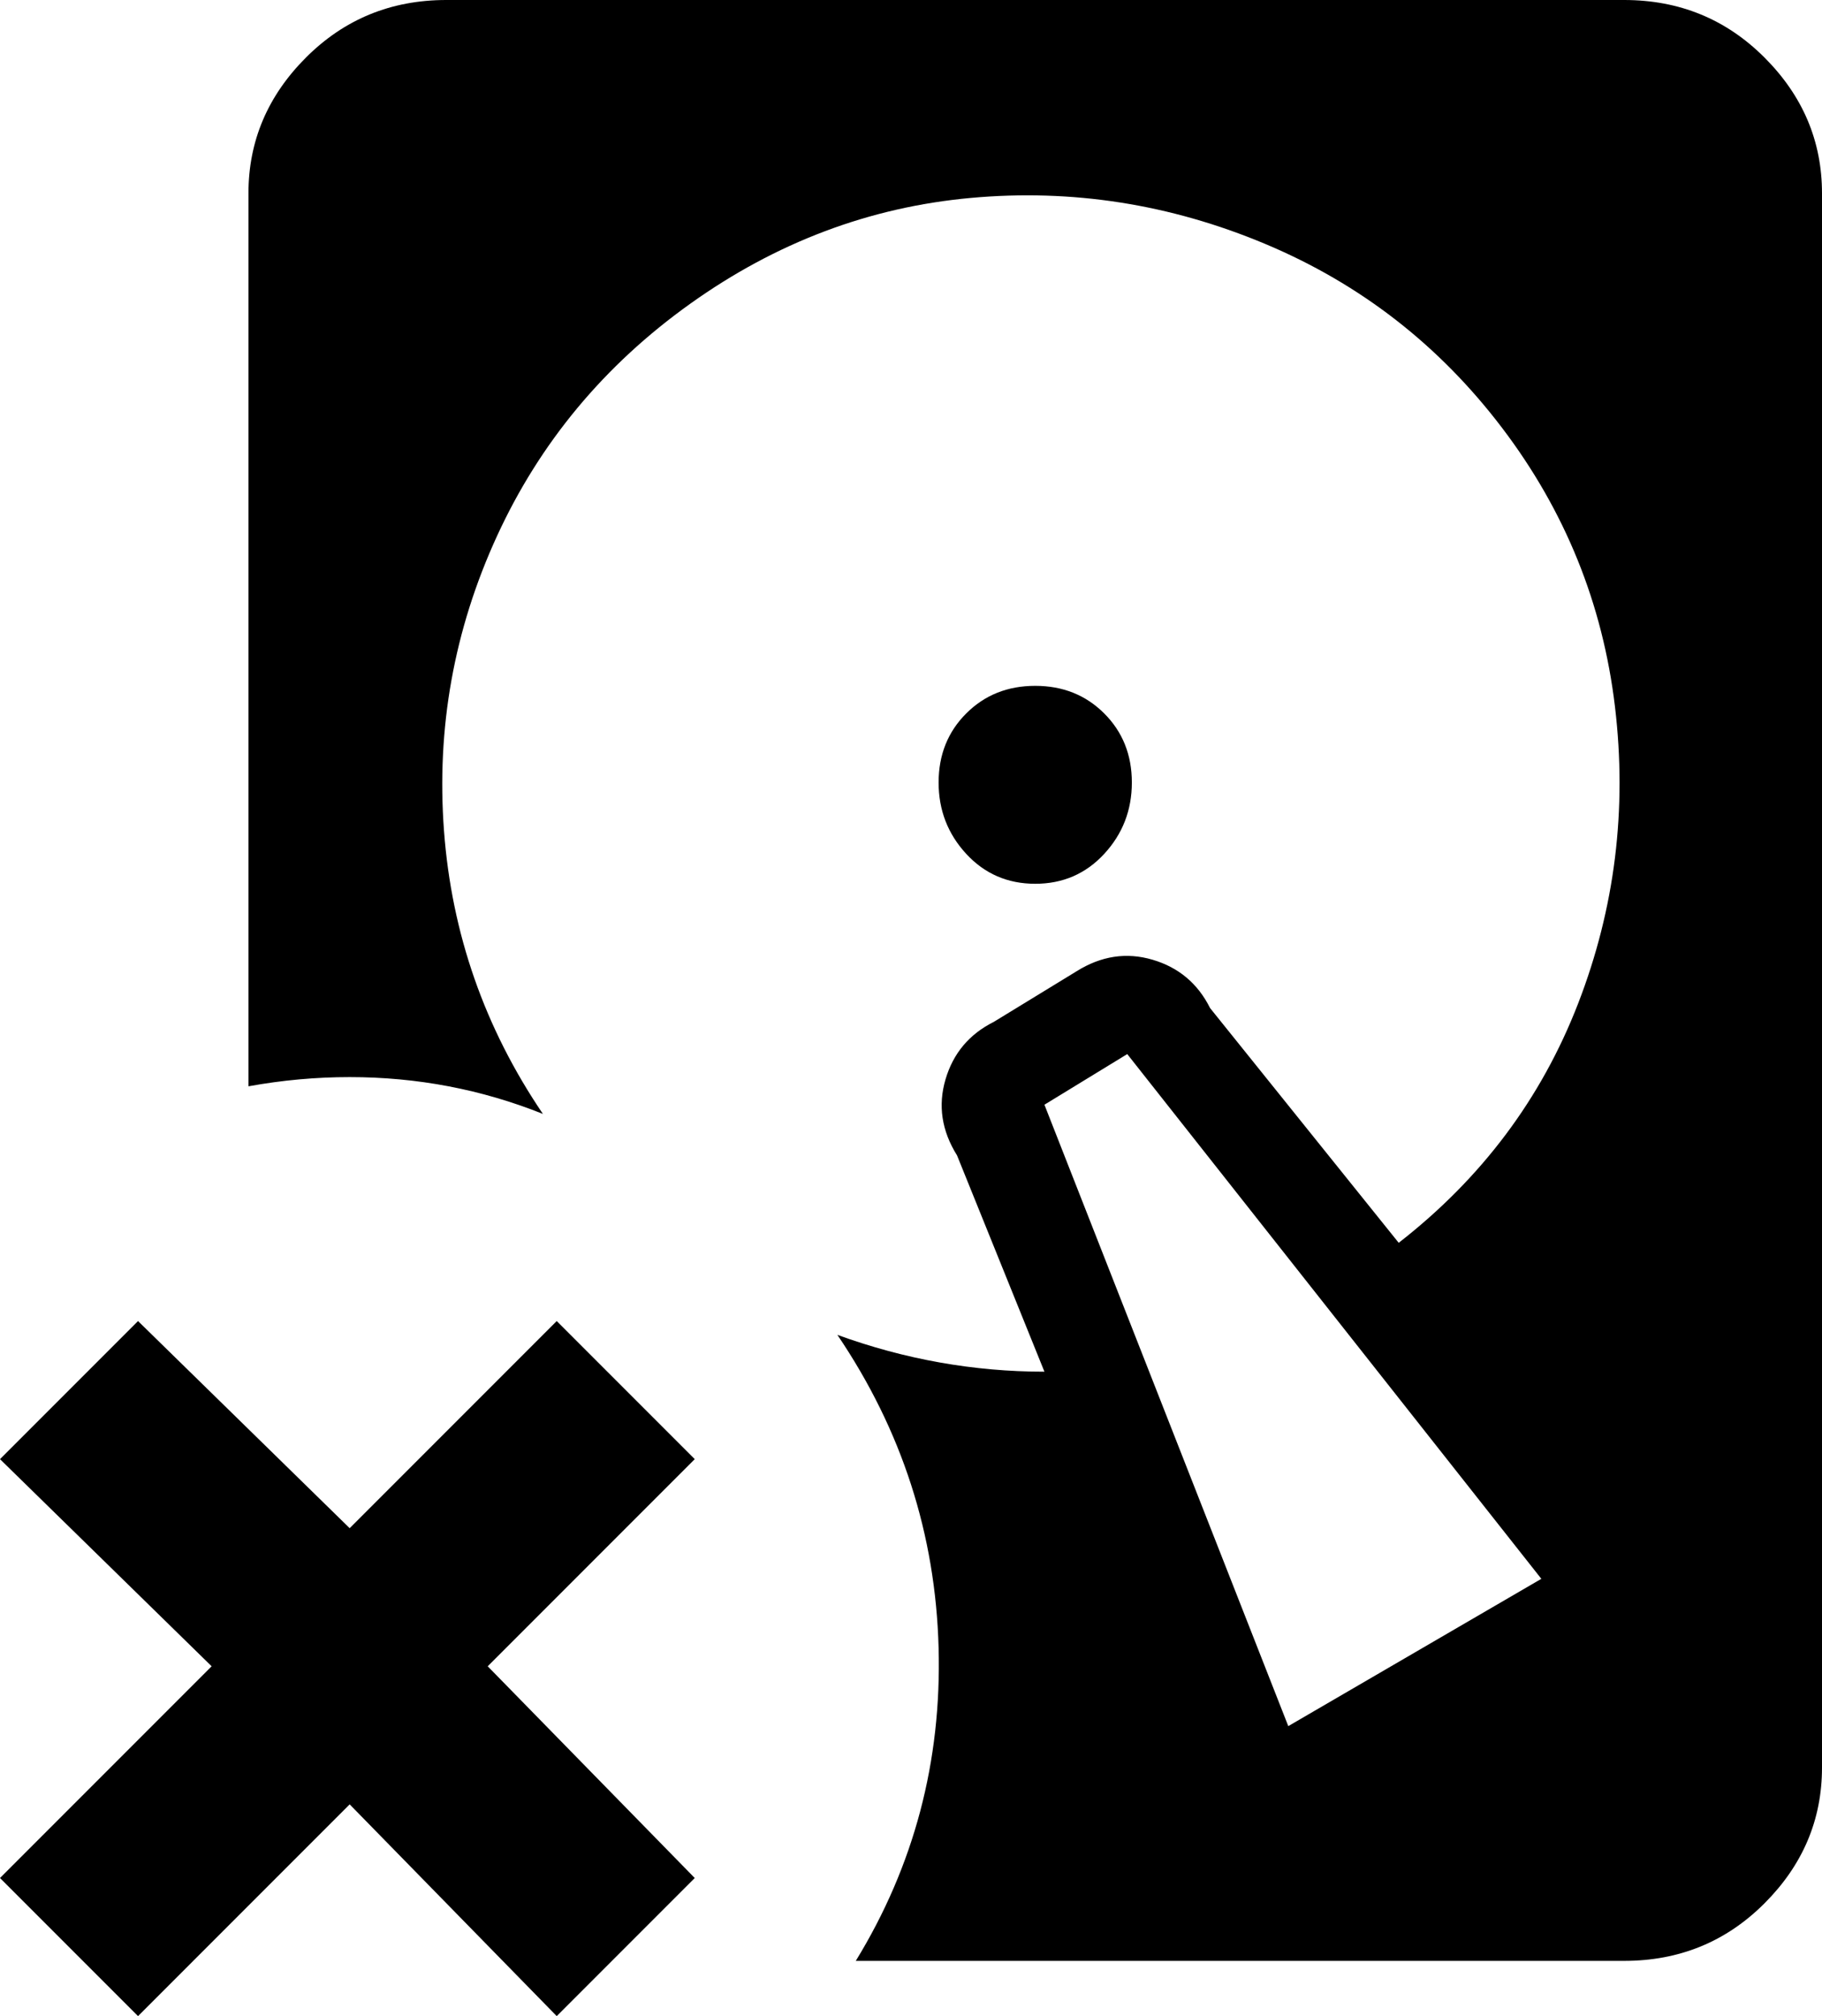 <svg xmlns="http://www.w3.org/2000/svg" viewBox="31 -33 396 438">
      <g transform="scale(1 -1) translate(0 -372)">
        <path d="M256 256Q247 256 241.0 250.0Q235 244 235.0 235.0Q235 226 241.0 219.5Q247 213 256.0 213.0Q265 213 271.0 219.5Q277 226 277.0 235.0Q277 244 271.0 250.0Q265 256 256 256ZM256 256Q247 256 241.0 250.0Q235 244 235.0 235.0Q235 226 241.0 219.5Q247 213 256.0 213.0Q265 213 271.0 219.5Q277 226 277.0 235.0Q277 244 271.0 250.0Q265 256 256 256ZM384 405H128Q110 405 97.5 392.5Q85 380 85 363V169Q96 171 107 171Q129 171 149 163Q130 191 127.5 224.5Q125 258 139.0 288.5Q153 319 181.0 339.0Q209 359 242.0 362.0Q275 365 306.0 352.0Q337 339 357.5 312.0Q378 285 382.0 251.5Q386 218 374.0 187.0Q362 156 335 135L294 186Q290 194 281.5 196.5Q273 199 265 194L247 183Q239 179 236.5 170.5Q234 162 239 154L258 107Q235 107 213 115Q234 84 235.0 47.0Q236 10 217 -21H384Q402 -21 414.5 -8.5Q427 4 427 21V363Q427 380 414.5 392.5Q402 405 384 405ZM311 30 258 165 276 176 366 62ZM256 213Q265 213 271.0 219.5Q277 226 277.0 235.0Q277 244 271.0 250.0Q265 256 256.0 256.0Q247 256 241.0 250.0Q235 244 235.0 235.0Q235 226 241.0 219.5Q247 213 256 213ZM152 -33 107 13 61 -33 31 -3 77 43 31 88 61 118 107 73 152 118 182 88 137 43 182 -3Z" />
      </g>
    </svg>